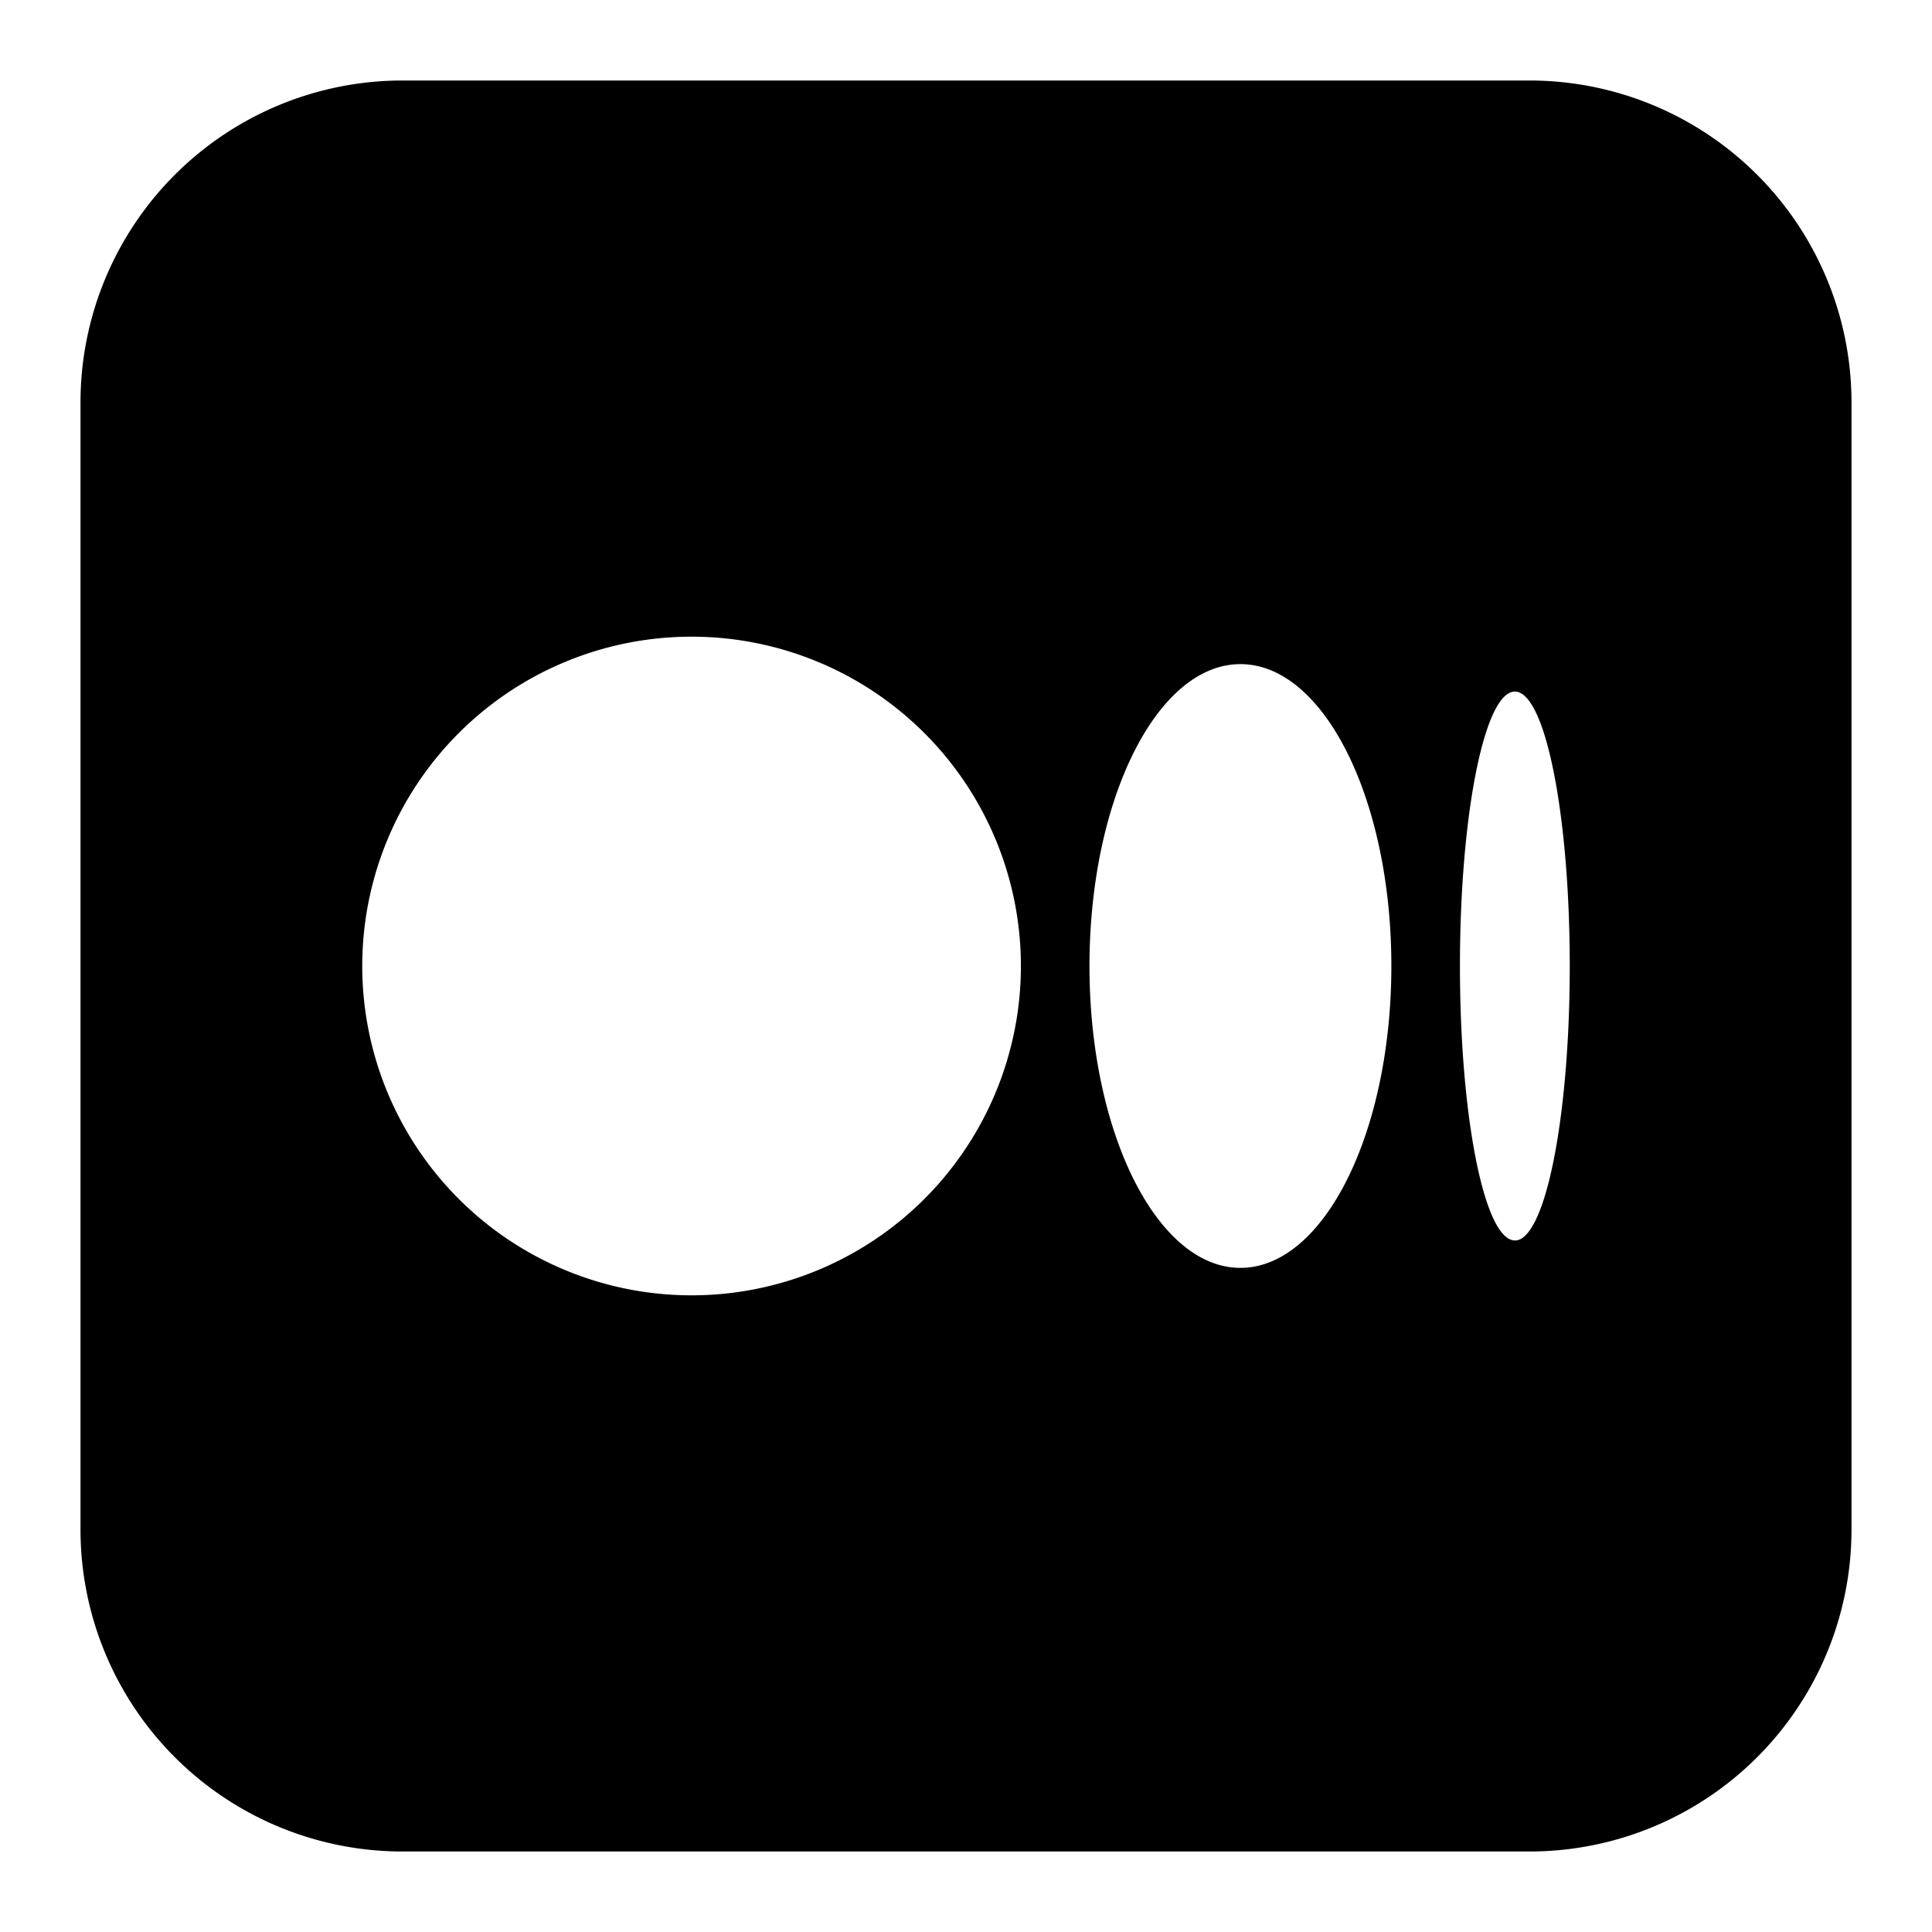 <svg xmlns="http://www.w3.org/2000/svg" fill="none" viewBox="0 0 24 24" id="Medium-Logo-3--Streamline-Logos-Block">
  <path fill="#000000" fill-rule="evenodd" d="M5 1a4 4 0 0 0 -4 4v14a4 4 0 0 0 4 4h14a4 4 0 0 0 4 -4V5a4 4 0 0 0 -4 -4H5Zm7.682 11A4.09 4.09 0 1 1 4.5 12a4.09 4.09 0 0 1 8.182 0Zm4.602 0c0 2.071 -0.84 3.75 -1.875 3.75 -1.035 0 -1.875 -1.679 -1.875 -3.75 0 -2.071 0.84 -3.75 1.875 -3.75 1.036 0 1.875 1.679 1.875 3.75Zm1.534 3.41c0.377 0 0.682 -1.527 0.682 -3.41 0 -1.883 -0.305 -3.409 -0.682 -3.409 -0.376 0 -0.682 1.526 -0.682 3.41 0 1.882 0.306 3.408 0.682 3.408Z" clip-rule="evenodd" stroke-width="1"></path>
</svg>